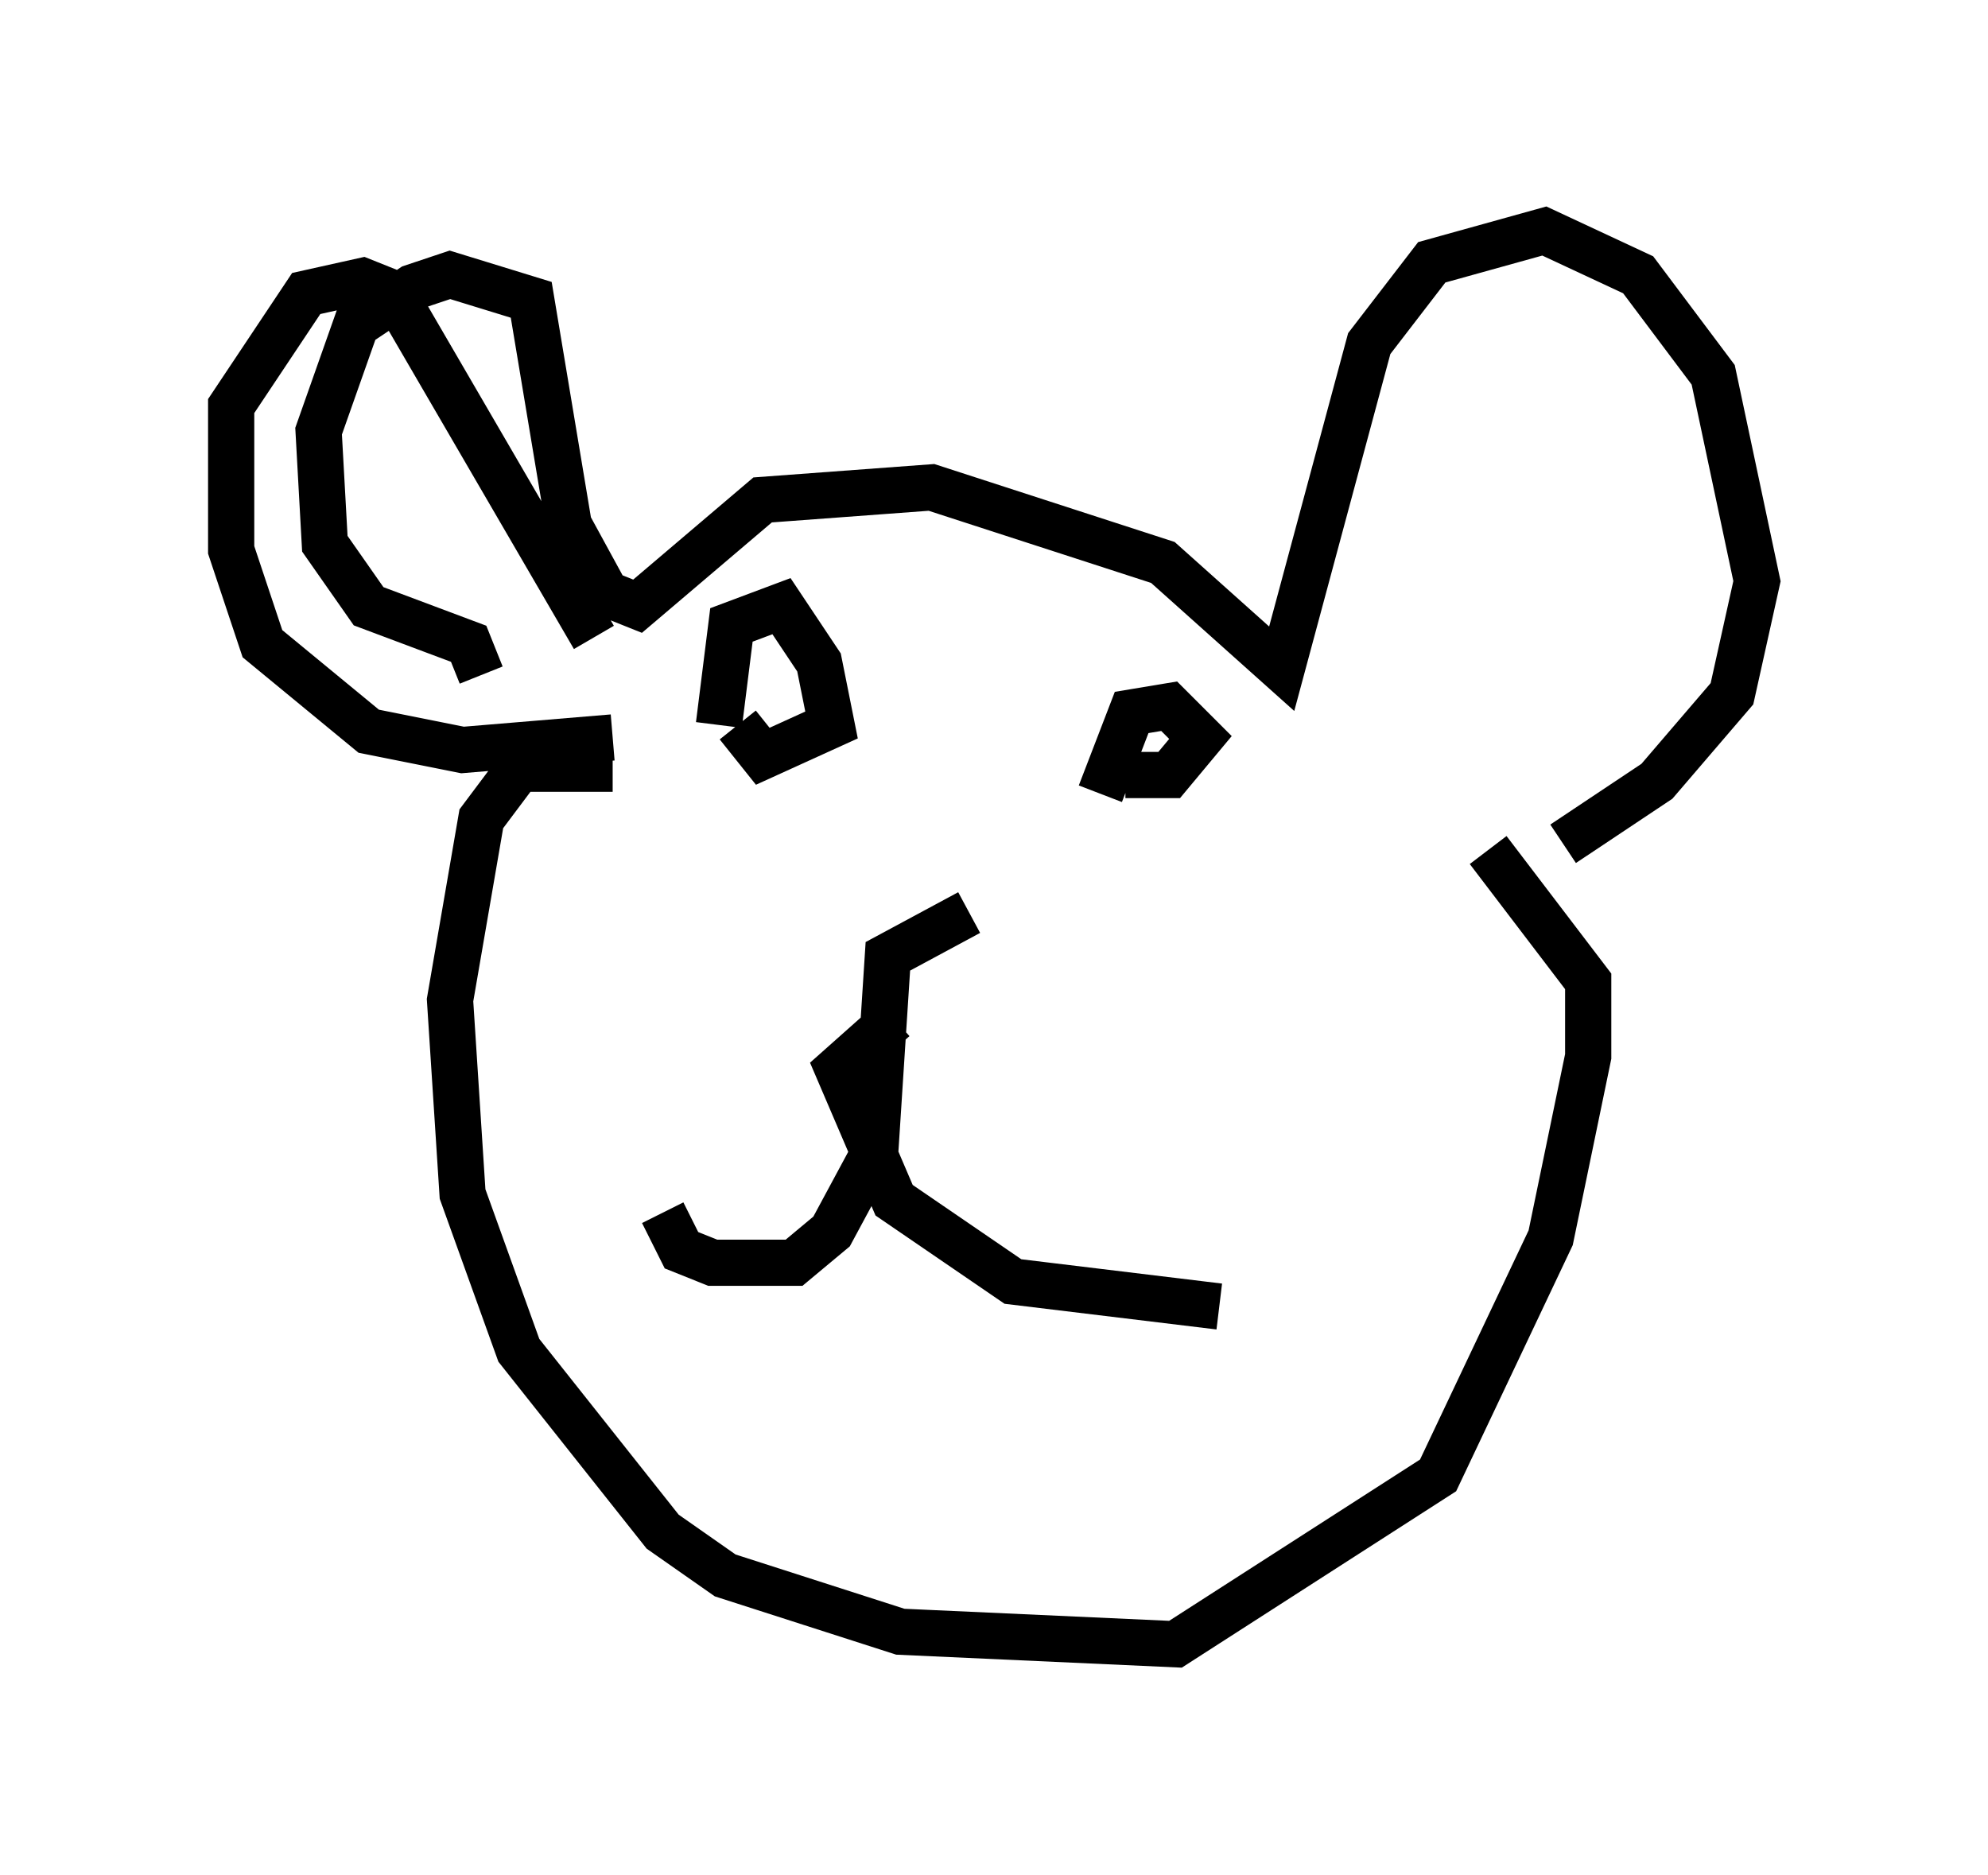 <?xml version="1.0" encoding="utf-8" ?>
<svg baseProfile="full" height="40.582" version="1.1" width="43.017" xmlns="http://www.w3.org/2000/svg" xmlns:ev="http://www.w3.org/2001/xml-events" xmlns:xlink="http://www.w3.org/1999/xlink"><defs /><rect fill="white" height="40.582" width="43.017" x="0" y="0" /><path d="M12.442, 15.555 m-2.03, -0.947 l-0.271, -0.677 -2.165, -0.812 l-0.947, -1.353 -0.135, -2.436 l0.812, -2.3 1.218, -0.812 l0.812, -0.271 1.759, 0.541 l0.812, 4.871 0.812, 1.488 l0.677, 0.271 2.706, -2.3 l3.654, -0.271 5.007, 1.624 l2.571, 2.3 1.894, -7.036 l1.353, -1.759 2.436, -0.677 l2.03, 0.947 1.624, 2.165 l0.947, 4.465 -0.541, 2.436 l-1.624, 1.894 -2.03, 1.353 m-13.396, -3.789 l0.0, 0.0 m-2.03, 1.759 l0.0, 0.0 m5.413, 0.947 l0.677, -1.759 0.812, -0.135 l0.677, 0.677 -0.677, 0.812 l-0.947, 0.0 m-8.796, -1.083 l0.271, -2.165 1.083, -0.406 l0.812, 1.218 0.271, 1.353 l-1.488, 0.677 -0.541, -0.677 m5.007, 4.059 l-1.759, 0.947 -0.271, 4.195 l-0.947, 1.759 -0.812, 0.677 l-1.759, 0.0 -0.677, -0.271 l-0.406, -0.812 m5.007, -4.195 l-1.218, 1.083 1.218, 2.842 l2.571, 1.759 4.465, 0.541 m-13.126, -11.637 l-2.03, 0.0 -0.812, 1.083 l-0.677, 3.924 0.271, 4.195 l1.218, 3.383 3.112, 3.924 l1.353, 0.947 3.789, 1.218 l5.954, 0.271 5.683, -3.654 l2.436, -5.142 0.812, -3.924 l0.0, -1.624 -2.165, -2.842 m-18.944, -2.436 l-3.248, 0.271 -2.03, -0.406 l-2.3, -1.894 -0.677, -2.03 l0.0, -3.112 1.624, -2.436 l1.218, -0.271 0.677, 0.271 l4.33, 7.442 " fill="none" stroke="black" stroke-width="1" /></svg>